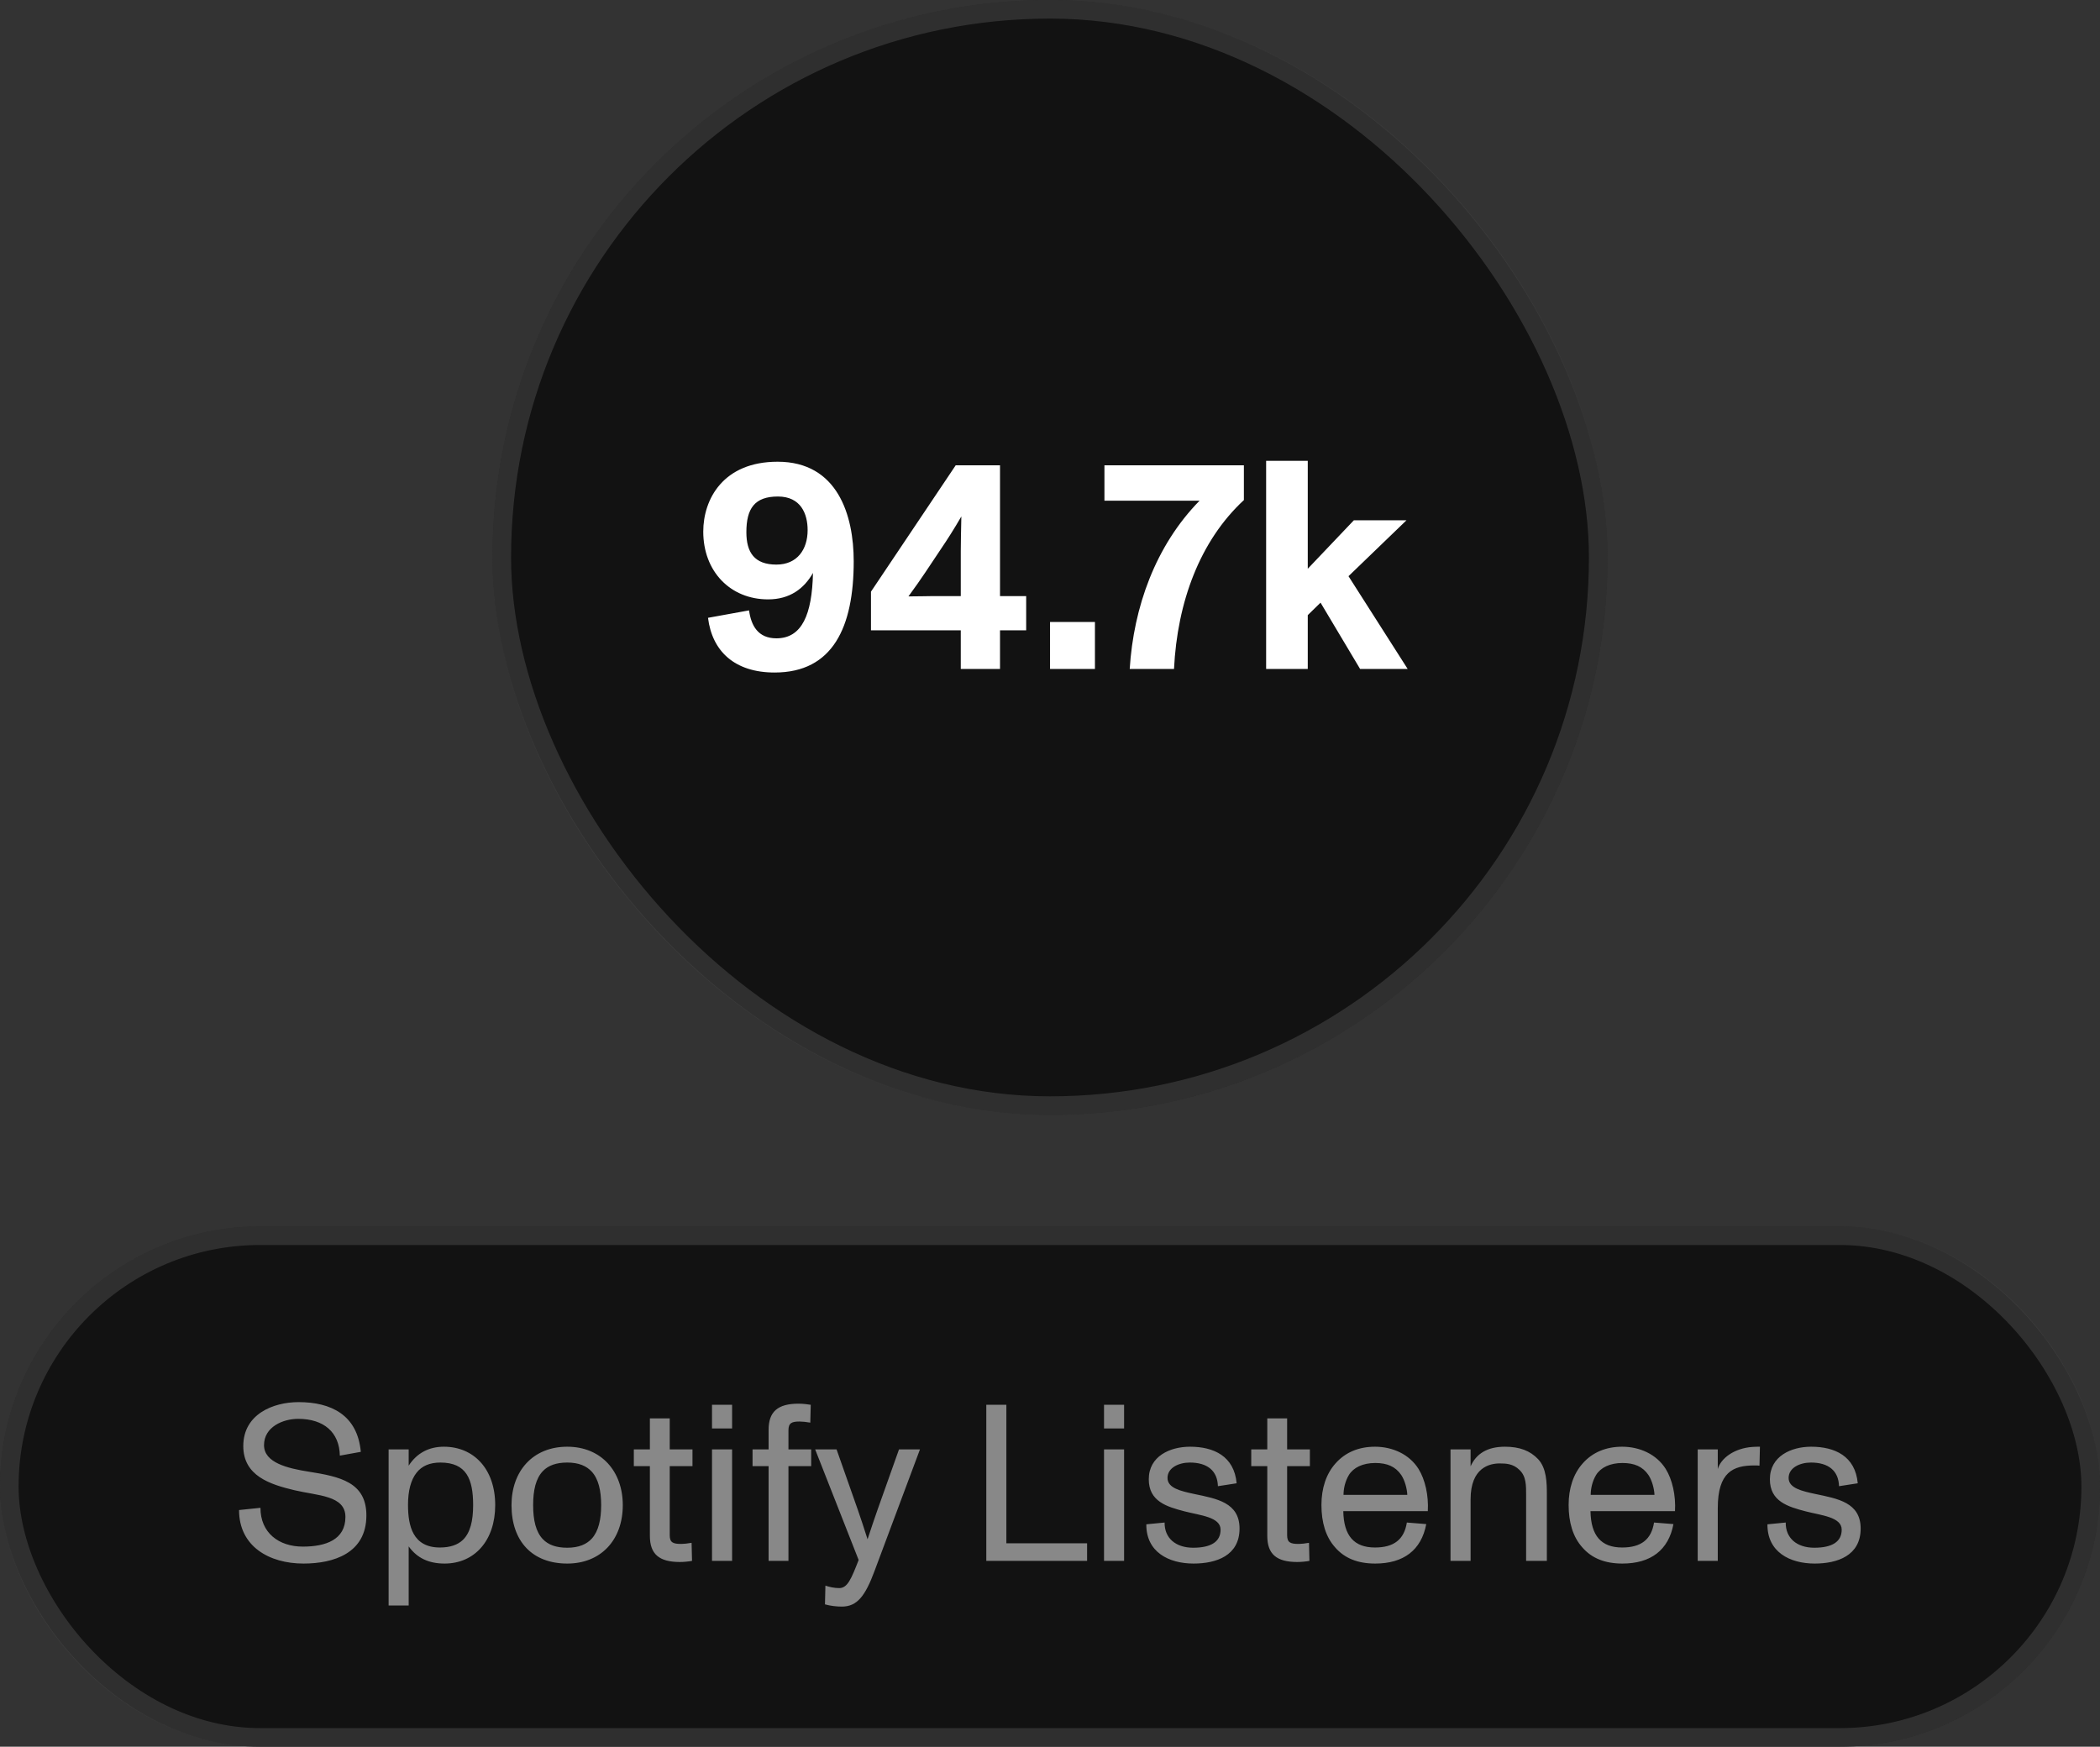 <svg width="113" height="94" viewBox="0 0 113 94" fill="none" xmlns="http://www.w3.org/2000/svg">
<rect x="0" y="0" width="113" height="94" fill="#333333" stroke="none"/>
<rect x="26.5" width="60" height="60" rx="30" fill="#121212"/>
<rect x="27" y="0.5" width="59" height="59" rx="29.5" stroke="#888888" stroke-opacity="0.25"/>
<path d="M41.842 24.848C45.074 24.848 45.938 27.728 45.938 30.208C45.938 33.744 44.818 36.192 41.682 36.192C39.538 36.192 38.322 35.056 38.098 33.248L40.306 32.848C40.418 33.664 40.786 34.352 41.778 34.352C43.154 34.352 43.698 33.072 43.746 30.832C43.266 31.68 42.498 32.256 41.33 32.256C39.298 32.256 37.842 30.752 37.842 28.608C37.842 26.864 38.914 24.848 41.842 24.848ZM41.778 30.384C42.898 30.384 43.458 29.568 43.458 28.528C43.458 27.648 43.09 26.72 41.858 26.72C40.61 26.72 40.162 27.36 40.162 28.64C40.162 29.728 40.594 30.384 41.778 30.384ZM53.81 32.08H55.218V33.92H53.81V36H51.699V33.92H46.867V31.84L51.426 25.04H53.81V32.08ZM50.147 32.08H51.699V29.664C51.699 29.264 51.715 28.512 51.73 27.792C51.362 28.432 50.931 29.104 50.722 29.408L49.794 30.8C49.571 31.136 49.234 31.616 48.883 32.096C49.395 32.096 49.938 32.08 50.147 32.08ZM58.918 36H56.502V33.472H58.918V36ZM59.429 26.944V25.04H66.933V26.912C64.565 29.104 63.349 32.4 63.173 36H60.789C60.997 32.688 62.165 29.376 64.549 26.944H59.429ZM75.746 36H73.186L71.058 32.432L70.37 33.104V36H68.13V24.8H70.37V30.608L72.85 28H75.682L72.562 31.008L75.746 36Z" fill="white"/>
<rect y="66" width="113" height="28" rx="14" fill="#121212"/>
<rect x="0.5" y="66.5" width="112" height="27" rx="13.5" stroke="#888888" stroke-opacity="0.25"/>
<path d="M16.331 84.144C14.483 84.144 12.863 83.22 12.863 81.264L14.015 81.144C14.015 82.488 14.999 83.232 16.295 83.232C17.531 83.232 18.587 82.86 18.587 81.636C18.587 80.472 17.099 80.496 15.839 80.196C14.531 79.884 13.091 79.428 13.091 77.82C13.091 76.104 14.699 75.456 16.067 75.456C17.807 75.456 19.235 76.14 19.415 78.132L18.287 78.336C18.263 77.076 17.423 76.356 16.043 76.356C15.227 76.356 14.207 76.788 14.207 77.772C14.207 78.72 15.479 79.02 16.619 79.2C18.287 79.464 19.715 79.764 19.715 81.552C19.715 83.592 17.951 84.144 16.331 84.144ZM23.887 77.856C25.483 77.856 26.647 79.044 26.647 81C26.647 82.896 25.543 84.144 23.923 84.144C23.083 84.144 22.447 83.856 21.991 83.22V86.4H20.911V78H21.991V78.876C22.435 78.192 23.083 77.856 23.887 77.856ZM24.907 82.872C25.303 82.488 25.459 81.852 25.459 81C25.459 79.596 25.099 78.708 23.695 78.708C23.131 78.708 22.699 78.888 22.411 79.26C22.111 79.644 21.955 80.22 21.955 80.988C21.955 82.104 22.207 83.28 23.671 83.28C24.223 83.28 24.631 83.136 24.907 82.872ZM30.524 84.144C28.652 84.144 27.524 82.956 27.524 81C27.524 79.176 28.664 77.856 30.524 77.856C32.36 77.856 33.512 79.188 33.512 81C33.512 82.884 32.324 84.144 30.524 84.144ZM30.524 83.292C31.136 83.292 31.568 83.112 31.856 82.788C32.204 82.392 32.348 81.78 32.348 81C32.348 80.22 32.204 79.596 31.844 79.2C31.556 78.888 31.136 78.708 30.524 78.708C29.936 78.708 29.504 78.864 29.216 79.164C28.832 79.56 28.688 80.196 28.688 81C28.688 81.804 28.832 82.44 29.216 82.836C29.504 83.136 29.924 83.292 30.524 83.292ZM36.578 84.06C35.462 84.06 34.97 83.628 34.97 82.656V78.9H34.106V78H34.97V76.332H36.038V78H37.262V78.9H36.038V82.62C36.038 83.016 36.218 83.088 36.662 83.088C36.794 83.088 37.01 83.064 37.214 83.028L37.238 84C37.046 84.036 36.794 84.06 36.578 84.06ZM39.394 76.872H38.313V75.6H39.394V76.872ZM39.394 84H38.313V78H39.394V84ZM42.426 84H41.358V78.9H40.494V78H41.358V76.944C41.358 75.972 41.85 75.54 42.966 75.54C43.218 75.54 43.494 75.576 43.626 75.6L43.602 76.56C43.41 76.524 43.158 76.5 43.026 76.5C42.618 76.5 42.426 76.572 42.426 76.968V78H43.65V78.9H42.426V84ZM47.223 81.24L48.375 78H49.503L47.055 84.552C46.563 85.872 46.131 86.46 45.303 86.46C45.015 86.46 44.691 86.424 44.391 86.34L44.415 85.332C44.631 85.404 44.883 85.464 45.159 85.464C45.603 85.464 45.807 84.972 46.203 83.952L43.863 78H45.015L46.155 81.24C46.299 81.648 46.491 82.236 46.683 82.836C46.923 82.104 47.055 81.72 47.223 81.24ZM58.496 84H53.072V75.6H54.152V83.052H58.496V84ZM60.487 76.872H59.407V75.6H60.487V76.872ZM60.487 84H59.407V78H60.487V84ZM64.227 84.144C62.883 84.144 61.671 83.52 61.683 82.032L62.667 81.936C62.655 82.776 63.267 83.292 64.203 83.292C65.187 83.292 65.679 82.956 65.679 82.32C65.679 81.636 64.575 81.552 63.747 81.336C62.775 81.084 61.815 80.796 61.815 79.608C61.815 78.36 62.967 77.856 64.035 77.856C65.307 77.856 66.411 78.36 66.543 79.824L65.535 79.98C65.511 79.152 64.971 78.708 64.023 78.708C63.435 78.708 62.823 78.984 62.823 79.536C62.823 80.088 63.543 80.244 64.263 80.4C65.463 80.652 66.699 80.856 66.699 82.26C66.699 83.724 65.439 84.144 64.227 84.144ZM69.8 84.06C68.684 84.06 68.192 83.628 68.192 82.656V78.9H67.329V78H68.192V76.332H69.26V78H70.484V78.9H69.26V82.62C69.26 83.016 69.441 83.088 69.885 83.088C70.016 83.088 70.233 83.064 70.436 83.028L70.46 84C70.269 84.036 70.016 84.06 69.8 84.06ZM76.326 79.044C76.686 79.62 76.878 80.472 76.83 81.324H72.282C72.306 82.644 72.858 83.28 73.986 83.28C75.006 83.28 75.558 82.848 75.702 81.936L76.746 82.02C76.482 83.424 75.522 84.144 73.998 84.144C73.074 84.144 72.354 83.868 71.838 83.268C71.334 82.704 71.106 81.924 71.106 80.988C71.106 80.1 71.358 79.32 71.862 78.756C72.39 78.156 73.122 77.856 73.986 77.856C74.934 77.856 75.834 78.264 76.326 79.044ZM73.998 78.732C73.326 78.732 72.822 78.984 72.582 79.38C72.366 79.74 72.294 80.148 72.294 80.448H75.726C75.714 80.124 75.594 79.668 75.402 79.38C75.09 78.924 74.646 78.732 73.998 78.732ZM82.768 78.528C83.224 79.02 83.236 79.8 83.236 80.436V84H82.12V80.496C82.12 79.944 82.132 79.452 81.76 79.104C81.424 78.768 81.028 78.756 80.692 78.756C80.164 78.756 79.132 78.972 79.132 80.688V84H78.052V78H79.132V78.912C79.432 78.24 80.02 77.856 80.98 77.856C81.772 77.856 82.336 78.072 82.768 78.528ZM89.627 79.044C89.987 79.62 90.179 80.472 90.131 81.324H85.583C85.607 82.644 86.159 83.28 87.287 83.28C88.307 83.28 88.859 82.848 89.003 81.936L90.047 82.02C89.783 83.424 88.823 84.144 87.299 84.144C86.375 84.144 85.655 83.868 85.139 83.268C84.635 82.704 84.407 81.924 84.407 80.988C84.407 80.1 84.659 79.32 85.163 78.756C85.691 78.156 86.423 77.856 87.287 77.856C88.235 77.856 89.135 78.264 89.627 79.044ZM87.299 78.732C86.627 78.732 86.123 78.984 85.883 79.38C85.667 79.74 85.595 80.148 85.595 80.448H89.027C89.015 80.124 88.895 79.668 88.703 79.38C88.391 78.924 87.947 78.732 87.299 78.732ZM94.293 77.868C94.388 77.856 94.617 77.856 94.701 77.856L94.677 78.876C94.605 78.864 94.508 78.864 94.4 78.864C93.26 78.864 92.433 79.224 92.433 81.156V84H91.353V78H92.433V79.056C92.6 78.48 93.308 77.94 94.293 77.868ZM97.649 84.144C96.305 84.144 95.093 83.52 95.105 82.032L96.089 81.936C96.077 82.776 96.689 83.292 97.625 83.292C98.609 83.292 99.101 82.956 99.101 82.32C99.101 81.636 97.997 81.552 97.169 81.336C96.197 81.084 95.237 80.796 95.237 79.608C95.237 78.36 96.389 77.856 97.457 77.856C98.729 77.856 99.833 78.36 99.965 79.824L98.957 79.98C98.933 79.152 98.393 78.708 97.445 78.708C96.857 78.708 96.245 78.984 96.245 79.536C96.245 80.088 96.965 80.244 97.685 80.4C98.885 80.652 100.121 80.856 100.121 82.26C100.121 83.724 98.861 84.144 97.649 84.144Z" fill="#888888"/>
</svg>
